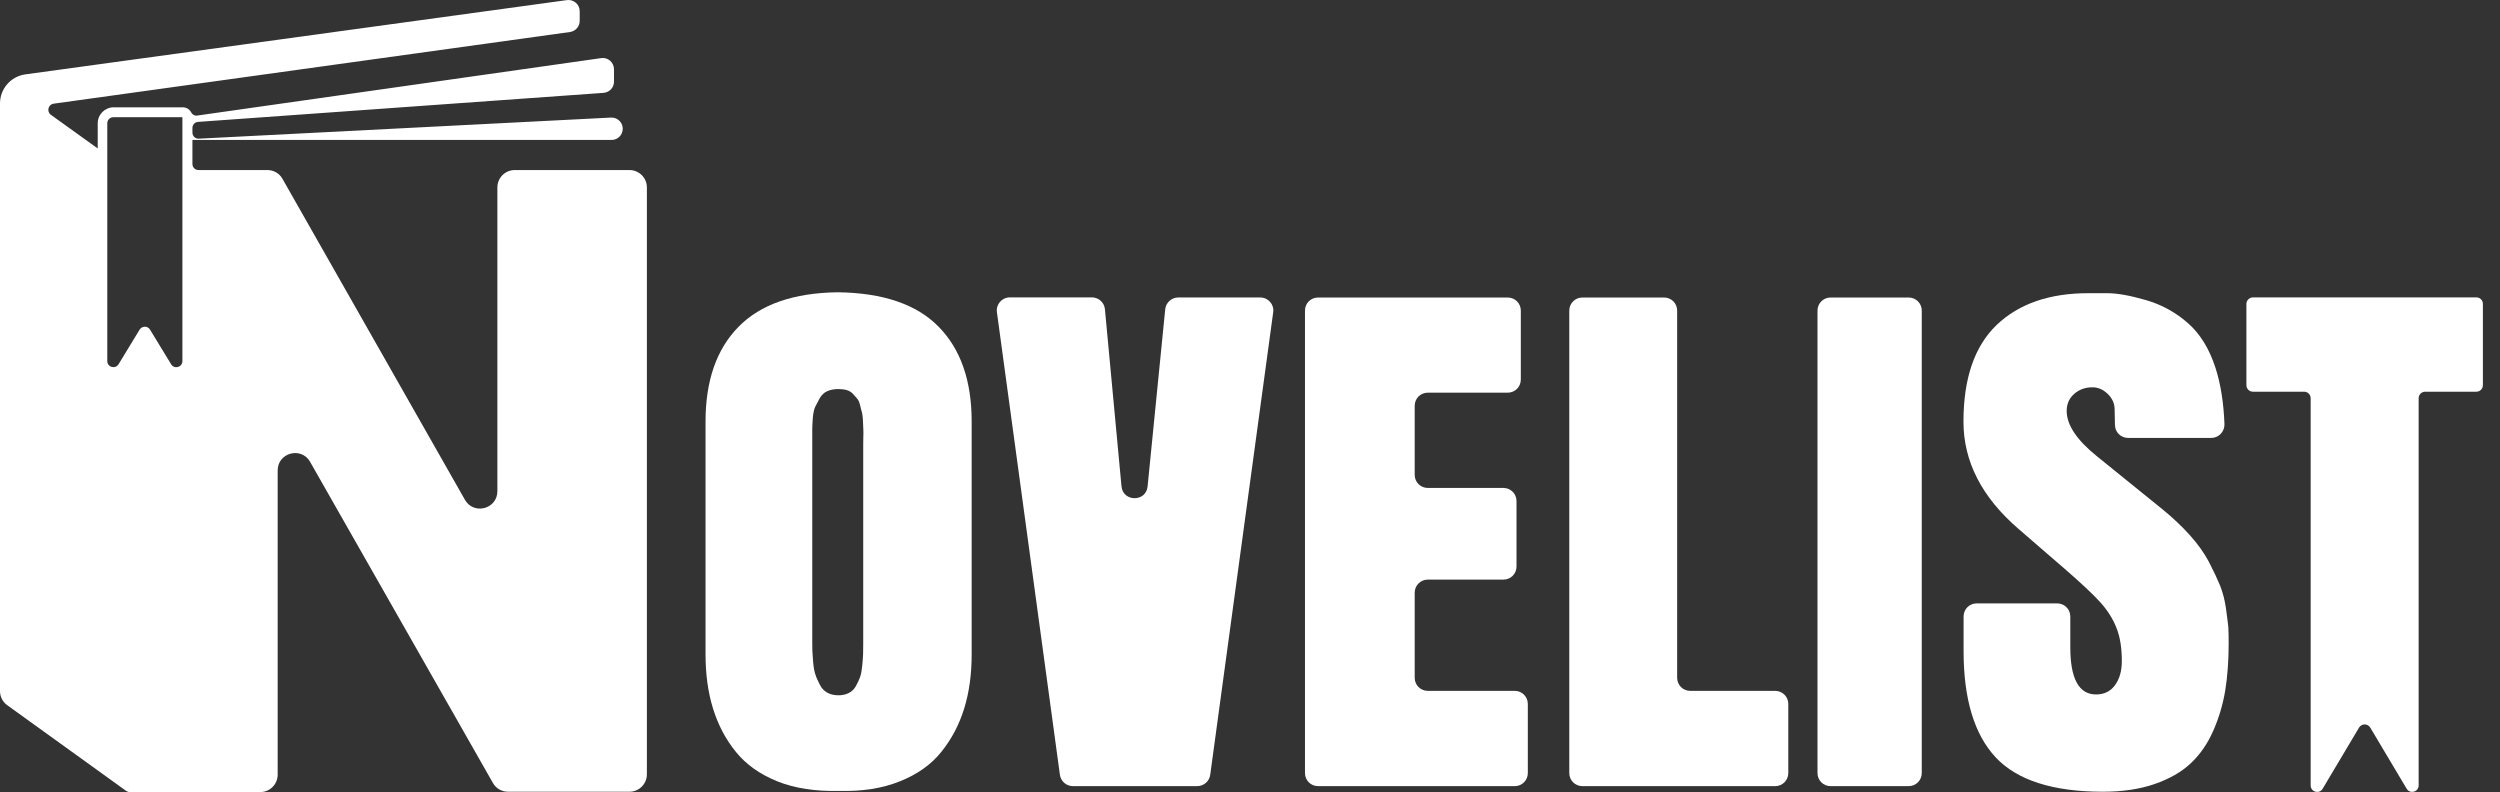 <svg width="101" height="32" viewBox="0 0 101 32" fill="none" xmlns="http://www.w3.org/2000/svg">
<rect x="0" y="0" width="101" height="32" fill="#333333" stroke="none"/>
<path d="M33.846 11.808C32.061 11.831 30.723 12.298 29.837 13.202C28.947 14.107 28.504 15.383 28.504 17.028V26.436C28.504 27.237 28.603 27.968 28.805 28.622C29.008 29.277 29.314 29.866 29.729 30.375C30.143 30.889 30.704 31.284 31.406 31.567C32.113 31.85 32.951 31.977 33.917 31.953C34.836 31.977 35.646 31.85 36.353 31.567C37.06 31.284 37.62 30.889 38.03 30.375C38.445 29.861 38.751 29.277 38.954 28.622C39.156 27.968 39.255 27.237 39.255 26.436V17.028C39.255 15.383 38.812 14.107 37.922 13.202C37.041 12.298 35.679 11.831 33.846 11.808ZM34.878 17.673C34.874 17.824 34.874 17.923 34.874 17.97V25.904C34.874 25.927 34.874 25.96 34.874 26.003C34.874 26.187 34.874 26.328 34.869 26.432C34.864 26.535 34.855 26.686 34.836 26.879C34.817 27.072 34.789 27.228 34.751 27.346C34.709 27.463 34.652 27.581 34.581 27.713C34.511 27.84 34.417 27.934 34.294 27.996C34.176 28.057 34.035 28.09 33.88 28.09C33.705 28.09 33.554 28.057 33.427 27.986C33.3 27.916 33.196 27.812 33.126 27.671C33.055 27.529 32.989 27.397 32.947 27.265C32.9 27.138 32.871 26.969 32.852 26.761C32.834 26.554 32.824 26.399 32.819 26.29C32.815 26.182 32.815 26.041 32.815 25.857V17.918C32.815 17.895 32.815 17.866 32.815 17.843C32.815 17.819 32.815 17.791 32.815 17.758C32.815 17.551 32.815 17.405 32.815 17.32C32.815 17.235 32.824 17.089 32.838 16.886C32.852 16.684 32.89 16.533 32.937 16.429C32.989 16.326 33.05 16.213 33.121 16.081C33.196 15.954 33.295 15.859 33.422 15.803C33.55 15.746 33.7 15.718 33.875 15.718C33.997 15.718 34.11 15.732 34.209 15.76C34.308 15.789 34.393 15.841 34.459 15.911C34.525 15.982 34.581 16.048 34.633 16.109C34.685 16.17 34.723 16.26 34.751 16.382C34.779 16.5 34.803 16.604 34.827 16.679C34.845 16.759 34.859 16.868 34.864 17.014C34.869 17.16 34.874 17.268 34.878 17.343C34.883 17.409 34.883 17.523 34.878 17.673Z" fill="white"/>
<path d="M50.914 12.018H47.602C47.329 12.018 47.103 12.226 47.075 12.494L46.363 19.651C46.302 20.287 45.369 20.287 45.308 19.646L44.639 12.494C44.615 12.221 44.385 12.014 44.111 12.014H40.799C40.479 12.014 40.229 12.296 40.276 12.617L42.82 31.302C42.858 31.566 43.08 31.759 43.343 31.759H48.37C48.634 31.759 48.86 31.561 48.893 31.302L51.437 12.617C51.484 12.301 51.235 12.018 50.914 12.018Z" fill="white"/>
<path d="M61.196 27.911H57.682C57.39 27.911 57.154 27.675 57.154 27.383V23.944C57.154 23.652 57.39 23.416 57.682 23.416H60.739C61.032 23.416 61.267 23.181 61.267 22.889V20.241C61.267 19.949 61.032 19.713 60.739 19.713H57.682C57.39 19.713 57.154 19.478 57.154 19.186V16.392C57.154 16.099 57.39 15.864 57.682 15.864H60.914C61.206 15.864 61.441 15.628 61.441 15.336V12.547C61.441 12.255 61.206 12.02 60.914 12.02H53.248C52.956 12.02 52.721 12.255 52.721 12.547V31.232C52.721 31.524 52.956 31.76 53.248 31.76H61.196C61.489 31.76 61.724 31.524 61.724 31.232V28.439C61.724 28.146 61.489 27.911 61.196 27.911Z" fill="white"/>
<path d="M71.715 27.911H68.285C67.993 27.911 67.757 27.675 67.757 27.383V12.547C67.757 12.255 67.522 12.02 67.23 12.02H63.927C63.635 12.02 63.399 12.255 63.399 12.547V31.232C63.399 31.524 63.635 31.76 63.927 31.76H71.72C72.012 31.76 72.247 31.524 72.247 31.232V28.439C72.247 28.146 72.012 27.911 71.715 27.911Z" fill="white"/>
<path d="M77.111 12.02H73.954C73.662 12.02 73.427 12.255 73.427 12.547V31.232C73.427 31.524 73.662 31.76 73.954 31.76H77.111C77.403 31.76 77.639 31.524 77.639 31.232V12.547C77.639 12.255 77.403 12.02 77.111 12.02Z" fill="white"/>
<path d="M89.929 24.579C89.882 24.245 89.802 23.934 89.689 23.651C89.571 23.369 89.421 23.048 89.237 22.695C89.048 22.342 88.799 21.988 88.478 21.63C88.158 21.272 87.786 20.919 87.357 20.57L84.719 18.436C83.899 17.776 83.494 17.164 83.494 16.603C83.494 16.32 83.593 16.094 83.795 15.915C83.998 15.736 84.243 15.647 84.535 15.647C84.756 15.647 84.959 15.732 85.143 15.906C85.326 16.08 85.421 16.278 85.43 16.5L85.444 17.173C85.449 17.461 85.684 17.692 85.972 17.692H89.336C89.637 17.692 89.878 17.437 89.868 17.136C89.835 16.259 89.713 15.501 89.505 14.86C89.256 14.087 88.883 13.484 88.389 13.051C87.894 12.617 87.329 12.306 86.693 12.123C86.057 11.939 85.534 11.845 85.133 11.845C84.728 11.845 84.511 11.845 84.478 11.845C84.445 11.845 84.408 11.845 84.365 11.845C82.796 11.845 81.562 12.274 80.667 13.126C79.772 13.984 79.324 15.284 79.324 17.037C79.324 18.648 80.069 20.094 81.557 21.376L83.404 22.973C84.073 23.552 84.554 24.005 84.851 24.33C85.143 24.655 85.364 25.003 85.505 25.366C85.651 25.729 85.722 26.177 85.722 26.704C85.722 27.109 85.628 27.434 85.444 27.684C85.26 27.934 85.006 28.056 84.681 28.056C83.988 28.056 83.64 27.42 83.64 26.148V24.904C83.64 24.612 83.404 24.377 83.112 24.377H79.857C79.564 24.377 79.329 24.612 79.329 24.904V26.308C79.329 28.24 79.762 29.672 80.624 30.596C81.487 31.519 82.933 31.986 84.959 31.986C85.751 31.986 86.448 31.882 87.046 31.675C87.644 31.467 88.134 31.189 88.507 30.836C88.883 30.483 89.185 30.049 89.416 29.522C89.647 28.999 89.807 28.452 89.901 27.887C89.991 27.321 90.038 26.69 90.038 25.997C90.038 25.724 90.033 25.503 90.024 25.333C90.005 25.168 89.977 24.914 89.929 24.579Z" fill="white"/>
<path d="M25.432 6.87H20.796C20.409 6.87 20.094 7.185 20.094 7.572V19.845C20.094 20.566 19.137 20.815 18.784 20.193L11.411 7.223C11.288 7.002 11.053 6.87 10.803 6.87H8.019C7.882 6.87 7.774 6.761 7.774 6.625V6.031V5.654H24.706C24.956 5.654 25.159 5.452 25.159 5.202C25.159 4.943 24.942 4.736 24.683 4.75L8.033 5.602C7.891 5.612 7.774 5.499 7.774 5.357V5.169C7.774 5.037 7.873 4.933 8.005 4.924L24.386 3.751C24.621 3.732 24.805 3.539 24.805 3.299V2.795C24.805 2.521 24.56 2.309 24.292 2.347L7.957 4.67C7.858 4.684 7.769 4.623 7.722 4.538C7.656 4.415 7.529 4.335 7.383 4.335H4.594C4.24 4.335 3.948 4.623 3.948 4.981V5.984V5.998L2.054 4.637C1.875 4.505 1.946 4.222 2.163 4.189L23.034 1.292C23.255 1.259 23.42 1.065 23.42 0.844V0.453C23.42 0.175 23.17 -0.037 22.897 0.005L1.008 3.007C0.429 3.096 0 3.591 0 4.18V27.92C0 28.146 0.108 28.358 0.292 28.49L5.098 31.953C5.14 31.981 5.192 32 5.244 32H10.516C10.902 32 11.218 31.684 11.218 31.298V19.006C11.218 18.285 12.174 18.036 12.527 18.657L19.915 31.633C20.037 31.854 20.273 31.986 20.523 31.986H25.432C25.818 31.986 26.134 31.67 26.134 31.284V7.572C26.134 7.185 25.818 6.87 25.432 6.87ZM4.334 5.984V4.981C4.334 4.844 4.443 4.736 4.579 4.736H7.369V4.759V4.971V5.64V5.654V6.031V6.875V14.587C7.369 14.837 7.039 14.931 6.912 14.714L6.063 13.32C5.969 13.159 5.738 13.159 5.639 13.32L4.791 14.714C4.66 14.926 4.334 14.837 4.334 14.587V6.281V5.984Z" fill="white"/>
<path d="M90.755 12.277V15.561C90.755 15.707 90.873 15.825 91.019 15.825H93.087C93.233 15.825 93.351 15.943 93.351 16.089V31.731C93.351 31.999 93.704 32.093 93.836 31.863L95.306 29.394C95.41 29.224 95.655 29.224 95.758 29.394L97.228 31.863C97.365 32.093 97.713 31.994 97.713 31.731V16.089C97.713 15.943 97.831 15.825 97.977 15.825H100.046C100.192 15.825 100.309 15.707 100.309 15.561V12.277C100.309 12.132 100.192 12.014 100.046 12.014H91.019C90.873 12.018 90.755 12.136 90.755 12.277Z" fill="white"/>
</svg>